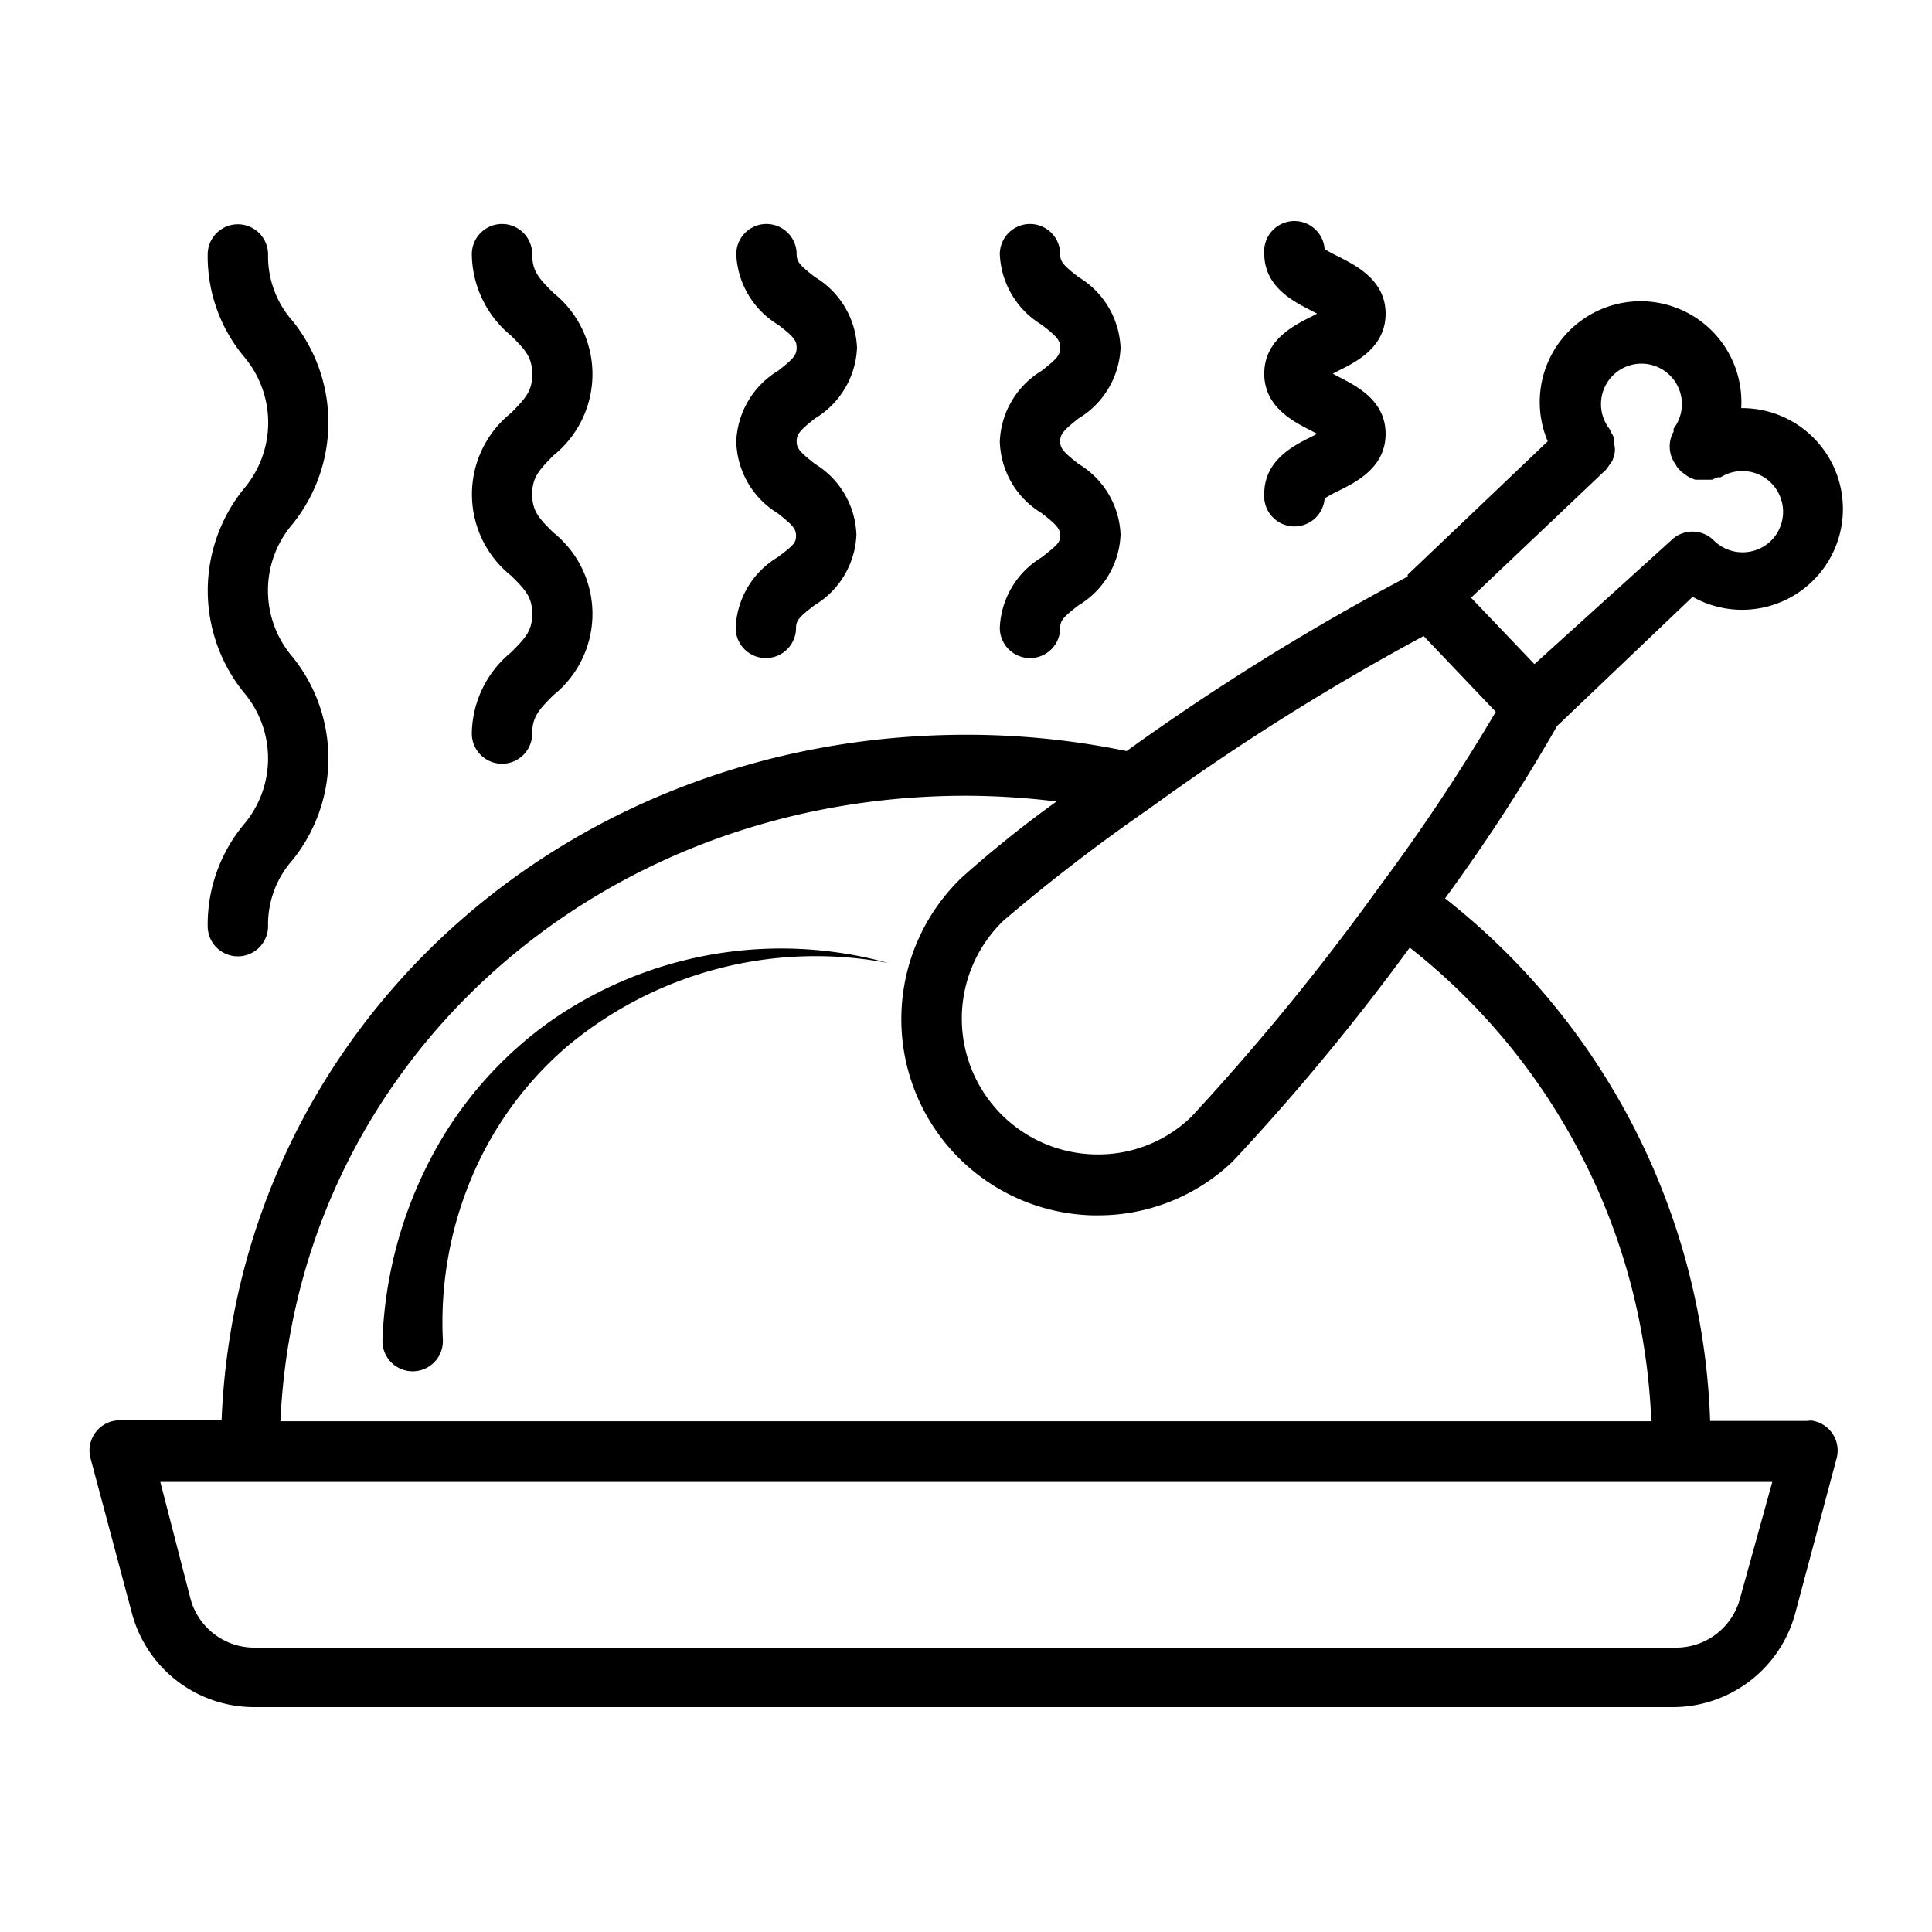 <?xml version="1.0" encoding="UTF-8" standalone="no"?> <svg xmlns="http://www.w3.org/2000/svg" viewBox="0 0 64 64"><title>1</title><g id="Layer_32" data-name="Layer 32"><path d="M60,47.07H56.65a23,23,0,0,0-8.78-17.31,59.86,59.86,0,0,0,3.71-5.71l4.49-4.28a3.34,3.34,0,1,0,1.61-6.25,3.34,3.34,0,1,0-6.41,1.1l-4.64,4.42s0,0,0,.06a79.63,79.63,0,0,0-9.31,5.78,26.25,26.25,0,0,0-5.3-.54c-13.51,0-24.16,9.9-24.68,22.71H4a1,1,0,0,0-1,1.26l1.37,5.13a4.19,4.19,0,0,0,4,3.11h47.1a4.2,4.2,0,0,0,4-3.11l1.37-5.13a1,1,0,0,0-1-1.26ZM38.08,26.78a80,80,0,0,1,9.08-5.71l2.39,2.51a65.26,65.26,0,0,1-3.86,5.8A79.93,79.93,0,0,1,39.46,37a4.43,4.43,0,0,1-3.21,1.24,4.5,4.5,0,0,1-3-7.75A60.29,60.29,0,0,1,38.08,26.78ZM53.21,15.55a.94.94,0,0,0,.09-.13,1,1,0,0,0,.11-.16,1,1,0,0,0,.06-.18.65.65,0,0,0,0-.37,1,1,0,0,0,0-.19,1,1,0,0,0-.09-.18.94.94,0,0,0-.07-.14,1.34,1.34,0,1,1,2.13,0,.94.94,0,0,0,0,.1,1,1,0,0,0,.07,1.09.93.93,0,0,0,.06.1l.14.15.09.06a1,1,0,0,0,.18.12l.17.07.19,0,.1,0,.1,0,.17,0,.19-.08.1,0a1.35,1.35,0,0,1,1.68,2.09,1.35,1.35,0,0,1-1.91,0,1,1,0,0,0-1.41,0L50.83,22l-2.1-2.2ZM32,26.36a25,25,0,0,1,3,.19c-1.4,1-2.56,2-3.13,2.51a6.5,6.5,0,0,0,4.33,11.2h.17a6.44,6.44,0,0,0,4.47-1.79,76.35,76.35,0,0,0,5.86-7.08,21,21,0,0,1,8,15.69H9.29C9.81,35.38,19.59,26.36,32,26.36ZM57.64,52.95a2.19,2.19,0,0,1-2.12,1.63H8.42a2.19,2.19,0,0,1-2.11-1.62l-1-3.87h53.4Z"/><path d="M18.16,33.88a12.92,12.92,0,0,0-3.93,4.57,14.1,14.1,0,0,0-1.56,5.93s0,.06,0,.09a1,1,0,0,0,2-.09,12.34,12.34,0,0,1,.92-5.29,11.67,11.67,0,0,1,3.19-4.42A12.83,12.83,0,0,1,29.42,31.9,13.33,13.33,0,0,0,18.16,33.88Z"/><path d="M6.88,30.68a1,1,0,0,0,2,0,3.21,3.21,0,0,1,.81-2.19,5.36,5.36,0,0,0,0-6.73,3.38,3.38,0,0,1,0-4.4,5.36,5.36,0,0,0,0-6.73,3.23,3.23,0,0,1-.81-2.2,1,1,0,0,0-2,0,5.19,5.19,0,0,0,1.19,3.37,3.38,3.38,0,0,1,0,4.4,5.36,5.36,0,0,0,0,6.73,3.38,3.38,0,0,1,0,4.39A5.18,5.18,0,0,0,6.88,30.68Z"/><path d="M15.63,24.3a1,1,0,0,0,2,0c0-.55.22-.79.7-1.27a3.45,3.45,0,0,0,0-5.39c-.49-.48-.7-.72-.7-1.27s.22-.79.7-1.28a3.45,3.45,0,0,0,0-5.39c-.49-.49-.7-.72-.7-1.28a1,1,0,0,0-2,0,3.54,3.54,0,0,0,1.3,2.7c.49.49.7.72.7,1.28s-.22.79-.7,1.28a3.45,3.45,0,0,0,0,5.39c.49.48.7.72.7,1.27s-.22.79-.7,1.27A3.53,3.53,0,0,0,15.63,24.3Z"/><path d="M25.76,18.46a2.86,2.86,0,0,0-1.39,2.34,1,1,0,0,0,2,0c0-.24.1-.36.61-.75a2.86,2.86,0,0,0,1.39-2.34A2.86,2.86,0,0,0,27,15.37c-.51-.4-.61-.52-.61-.75s.1-.36.61-.76a2.87,2.87,0,0,0,1.39-2.34A2.87,2.87,0,0,0,27,9.18c-.52-.4-.61-.52-.61-.76a1,1,0,1,0-2,0,2.87,2.87,0,0,0,1.39,2.34c.52.4.61.52.61.76s-.1.36-.61.76a2.87,2.87,0,0,0-1.39,2.34A2.86,2.86,0,0,0,25.76,17c.51.4.61.52.61.75S26.28,18.07,25.76,18.46Z"/><path d="M34.51,18.46a2.86,2.86,0,0,0-1.39,2.34,1,1,0,0,0,2,0c0-.24.1-.36.61-.75a2.86,2.86,0,0,0,1.39-2.34,2.86,2.86,0,0,0-1.39-2.34c-.51-.4-.61-.52-.61-.75s.1-.36.61-.76a2.87,2.87,0,0,0,1.39-2.34,2.87,2.87,0,0,0-1.39-2.34c-.52-.4-.61-.52-.61-.76a1,1,0,1,0-2,0,2.87,2.87,0,0,0,1.39,2.34c.52.4.61.52.61.76s-.1.36-.61.76a2.87,2.87,0,0,0-1.39,2.34A2.86,2.86,0,0,0,34.51,17c.51.4.61.52.61.75S35,18.07,34.51,18.46Z"/><path d="M41.88,16.36a1,1,0,0,0,2,.15,4.4,4.4,0,0,1,.46-.25c.58-.29,1.56-.77,1.56-1.89s-1-1.6-1.56-1.89l-.19-.1.19-.1c.58-.29,1.56-.77,1.56-1.89s-1-1.6-1.56-1.89a4.37,4.37,0,0,1-.46-.25,1,1,0,0,0-2,.15c0,1.12,1,1.6,1.56,1.89l.19.1-.19.1c-.58.29-1.56.77-1.56,1.89s1,1.6,1.56,1.89l.19.1-.19.1C42.85,14.76,41.88,15.25,41.88,16.36Z"/></g></svg>